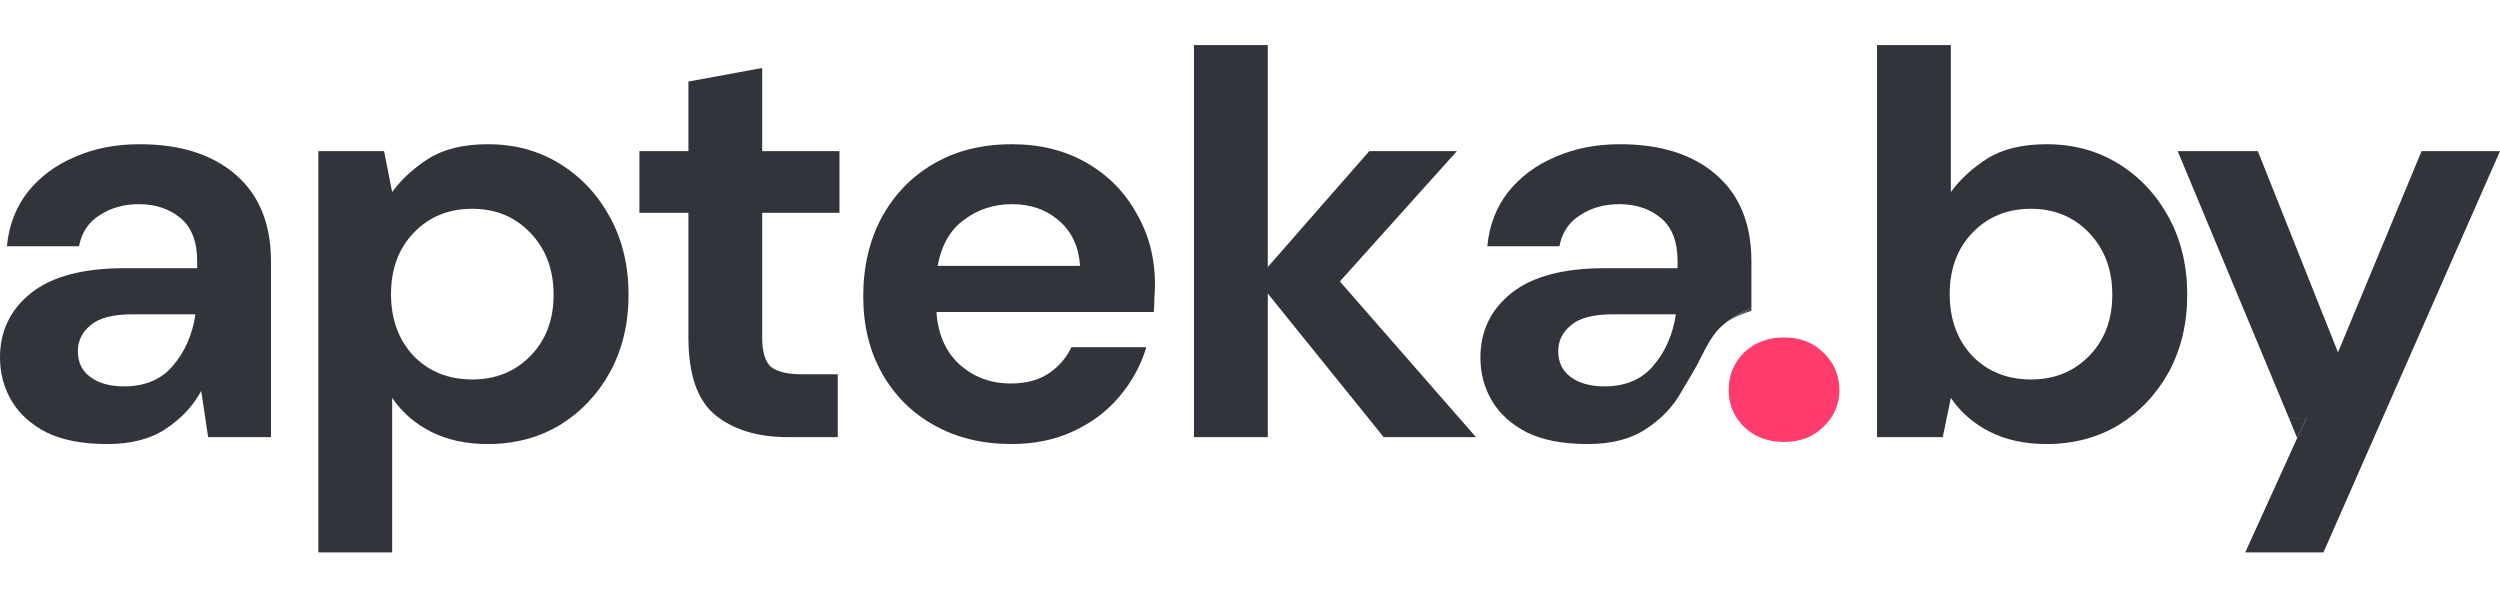 <svg width="109" height="26" viewBox="0 0 109 26" fill="none" xmlns="http://www.w3.org/2000/svg">
<path d="M4.676 19.36C3.603 19.36 2.723 19.192 2.036 18.857C1.349 18.505 0.838 18.044 0.503 17.474C0.168 16.905 0 16.276 0 15.589C0 14.433 0.452 13.494 1.357 12.774C2.262 12.053 3.62 11.693 5.43 11.693H8.597V11.391C8.597 10.536 8.354 9.908 7.868 9.505C7.382 9.103 6.779 8.902 6.058 8.902C5.405 8.902 4.835 9.061 4.349 9.38C3.863 9.681 3.561 10.134 3.444 10.737H0.302C0.385 9.832 0.687 9.045 1.207 8.374C1.743 7.704 2.43 7.193 3.268 6.841C4.106 6.472 5.045 6.288 6.084 6.288C7.86 6.288 9.259 6.732 10.282 7.62C11.304 8.508 11.815 9.765 11.815 11.391V19.058H9.075L8.773 17.047C8.405 17.718 7.885 18.27 7.215 18.706C6.561 19.142 5.715 19.36 4.676 19.36ZM5.405 16.846C6.327 16.846 7.039 16.544 7.542 15.941C8.061 15.338 8.388 14.592 8.522 13.704H5.782C4.927 13.704 4.315 13.863 3.947 14.181C3.578 14.483 3.394 14.86 3.394 15.312C3.394 15.799 3.578 16.176 3.947 16.444C4.315 16.712 4.801 16.846 5.405 16.846Z" fill="#31353B"/>
<path d="M13.88 24.086V6.589H16.746L17.098 8.374C17.5 7.821 18.028 7.335 18.682 6.916C19.352 6.497 20.215 6.288 21.271 6.288C22.444 6.288 23.492 6.573 24.413 7.142C25.335 7.712 26.064 8.492 26.601 9.48C27.137 10.469 27.405 11.592 27.405 12.849C27.405 14.106 27.137 15.229 26.601 16.218C26.064 17.19 25.335 17.96 24.413 18.53C23.492 19.083 22.444 19.36 21.271 19.36C20.333 19.36 19.511 19.184 18.808 18.832C18.104 18.48 17.534 17.986 17.098 17.349V24.086H13.88ZM20.592 16.544C21.615 16.544 22.461 16.201 23.131 15.514C23.802 14.826 24.137 13.938 24.137 12.849C24.137 11.76 23.802 10.863 23.131 10.159C22.461 9.455 21.615 9.103 20.592 9.103C19.553 9.103 18.699 9.455 18.028 10.159C17.375 10.846 17.048 11.735 17.048 12.824C17.048 13.913 17.375 14.81 18.028 15.514C18.699 16.201 19.553 16.544 20.592 16.544Z" fill="#31353B"/>
<path d="M44.097 19.36C42.84 19.36 41.726 19.092 40.754 18.555C39.782 18.019 39.019 17.265 38.466 16.293C37.913 15.321 37.637 14.198 37.637 12.924C37.637 11.634 37.905 10.486 38.441 9.48C38.994 8.475 39.748 7.696 40.704 7.142C41.676 6.573 42.815 6.288 44.123 6.288C45.346 6.288 46.427 6.556 47.365 7.092C48.304 7.628 49.033 8.366 49.553 9.304C50.089 10.226 50.357 11.257 50.357 12.396C50.357 12.581 50.349 12.774 50.332 12.975C50.332 13.176 50.324 13.385 50.307 13.603H40.829C40.897 14.575 41.232 15.338 41.835 15.891C42.455 16.444 43.201 16.72 44.072 16.72C44.726 16.72 45.271 16.578 45.706 16.293C46.159 15.991 46.494 15.606 46.712 15.137H49.98C49.745 15.924 49.352 16.645 48.798 17.299C48.262 17.935 47.592 18.438 46.787 18.807C46 19.175 45.103 19.36 44.097 19.36ZM44.123 8.902C43.335 8.902 42.639 9.128 42.036 9.581C41.433 10.017 41.047 10.687 40.88 11.592H47.089C47.039 10.771 46.737 10.117 46.184 9.631C45.631 9.145 44.944 8.902 44.123 8.902Z" fill="#31353B"/>
<path d="M52.058 19.058V1.964H55.276V11.642L59.7 6.589H63.521L58.418 12.271L64.351 19.058H60.328L55.276 12.799V19.058H52.058Z" fill="#31353B"/>
<path fill-rule="evenodd" clip-rule="evenodd" d="M31.196 18.103C31.984 18.74 33.031 19.058 34.339 19.058H36.526V16.318H34.967C34.33 16.318 33.878 16.209 33.609 15.991C33.358 15.757 33.232 15.338 33.232 14.734V9.279H36.601V6.589H33.232V2.964L30.015 3.555V6.589H27.878V9.279H30.015V14.709C30.015 16.335 30.409 17.466 31.196 18.103Z" fill="#31353B"/>
<path d="M77.785 14.714C78.489 14.714 79.062 14.935 79.505 15.378C79.967 15.82 80.198 16.363 80.198 17.007C80.198 17.63 79.967 18.163 79.505 18.606C79.062 19.048 78.489 19.269 77.785 19.269C77.237 19.269 76.763 19.135 76.361 18.867C76.246 18.791 76.138 18.704 76.035 18.606C75.783 18.353 75.602 18.071 75.494 17.759C75.412 17.525 75.372 17.274 75.372 17.007C75.372 16.831 75.388 16.663 75.421 16.502C75.509 16.074 75.714 15.7 76.035 15.378C76.138 15.28 76.246 15.193 76.361 15.116C76.763 14.848 77.237 14.714 77.785 14.714Z" fill="#FF3C6B"/>
<path d="M89.23 19.36C88.292 19.36 87.471 19.184 86.767 18.832C86.063 18.48 85.493 17.986 85.057 17.349L84.705 19.058H81.84L81.839 1.964H85.057L85.057 8.374C85.46 7.821 85.987 7.335 86.641 6.916C87.311 6.497 88.174 6.288 89.23 6.288C90.403 6.288 91.451 6.573 92.373 7.142C93.294 7.712 94.023 8.492 94.56 9.48C95.096 10.469 95.364 11.592 95.364 12.849C95.364 14.106 95.096 15.229 94.56 16.218C94.023 17.19 93.294 17.96 92.373 18.53C91.451 19.083 90.403 19.36 89.23 19.36ZM88.552 16.544C89.574 16.544 90.42 16.201 91.091 15.514C91.761 14.826 92.096 13.938 92.096 12.849C92.096 11.76 91.761 10.863 91.091 10.159C90.42 9.455 89.574 9.103 88.552 9.103C87.513 9.103 86.658 9.455 85.987 10.159C85.334 10.846 85.007 11.735 85.007 12.824C85.007 13.913 85.334 14.81 85.987 15.514C86.658 16.201 87.513 16.544 88.552 16.544Z" fill="#31353B"/>
<path fill-rule="evenodd" clip-rule="evenodd" d="M100.553 18.229L100.157 19.1L97.891 24.086H101.302L109 6.589H105.581L101.936 15.363L98.442 6.589H94.947L99.799 18.229H100.553Z" fill="#31353B"/>
<path fill-rule="evenodd" clip-rule="evenodd" d="M69.222 19.36C68.149 19.36 67.269 19.192 66.582 18.857C65.895 18.505 65.384 18.044 65.048 17.474C64.713 16.905 64.546 16.276 64.546 15.589C64.546 14.433 64.998 13.494 65.903 12.774C66.808 12.053 68.166 11.693 69.976 11.693H73.143V11.391C73.143 10.536 72.9 9.908 72.414 9.505C71.928 9.103 71.325 8.902 70.604 8.902C69.951 8.902 69.381 9.061 68.895 9.38C68.409 9.681 68.107 10.134 67.99 10.737H64.847C64.931 9.832 65.233 9.045 65.752 8.374C66.289 7.704 66.976 7.193 67.814 6.841C68.652 6.472 69.59 6.288 70.629 6.288C72.406 6.288 73.805 6.732 74.827 7.62C75.85 8.508 76.361 9.765 76.361 11.391V13.442C76.002 13.57 75.662 13.75 75.348 13.986C75.324 14.004 75.3 14.023 75.276 14.042C75.179 14.118 75.085 14.2 74.993 14.288C74.547 14.714 74.17 15.582 73.995 15.908C73.895 16.095 73.627 16.549 73.321 17.059C72.952 17.729 72.431 18.27 71.76 18.706C71.107 19.142 70.26 19.36 69.222 19.36ZM72.087 15.941C71.585 16.544 70.872 16.846 69.951 16.846C69.347 16.846 68.861 16.712 68.493 16.444C68.124 16.176 67.939 15.799 67.939 15.312C67.939 14.86 68.124 14.483 68.493 14.181C68.861 13.863 69.473 13.704 70.328 13.704H73.068C72.934 14.592 72.607 15.338 72.087 15.941Z" fill="#31353B"/>
<path d="M76.361 13.442C76.002 13.57 75.662 13.75 75.348 13.986C75.688 13.761 76.125 13.577 76.361 13.495V13.442Z" fill="#31353B"/>
<path d="M76.361 13.495C76.125 13.577 75.688 13.761 75.348 13.986C75.324 14.004 75.3 14.023 75.276 14.042C75.623 13.806 76.108 13.626 76.361 13.552V13.495Z" fill="#31353B"/>
<path d="M100.553 18.229H99.799L100.157 19.1L100.553 18.229Z" fill="#31353B"/>
</svg>
